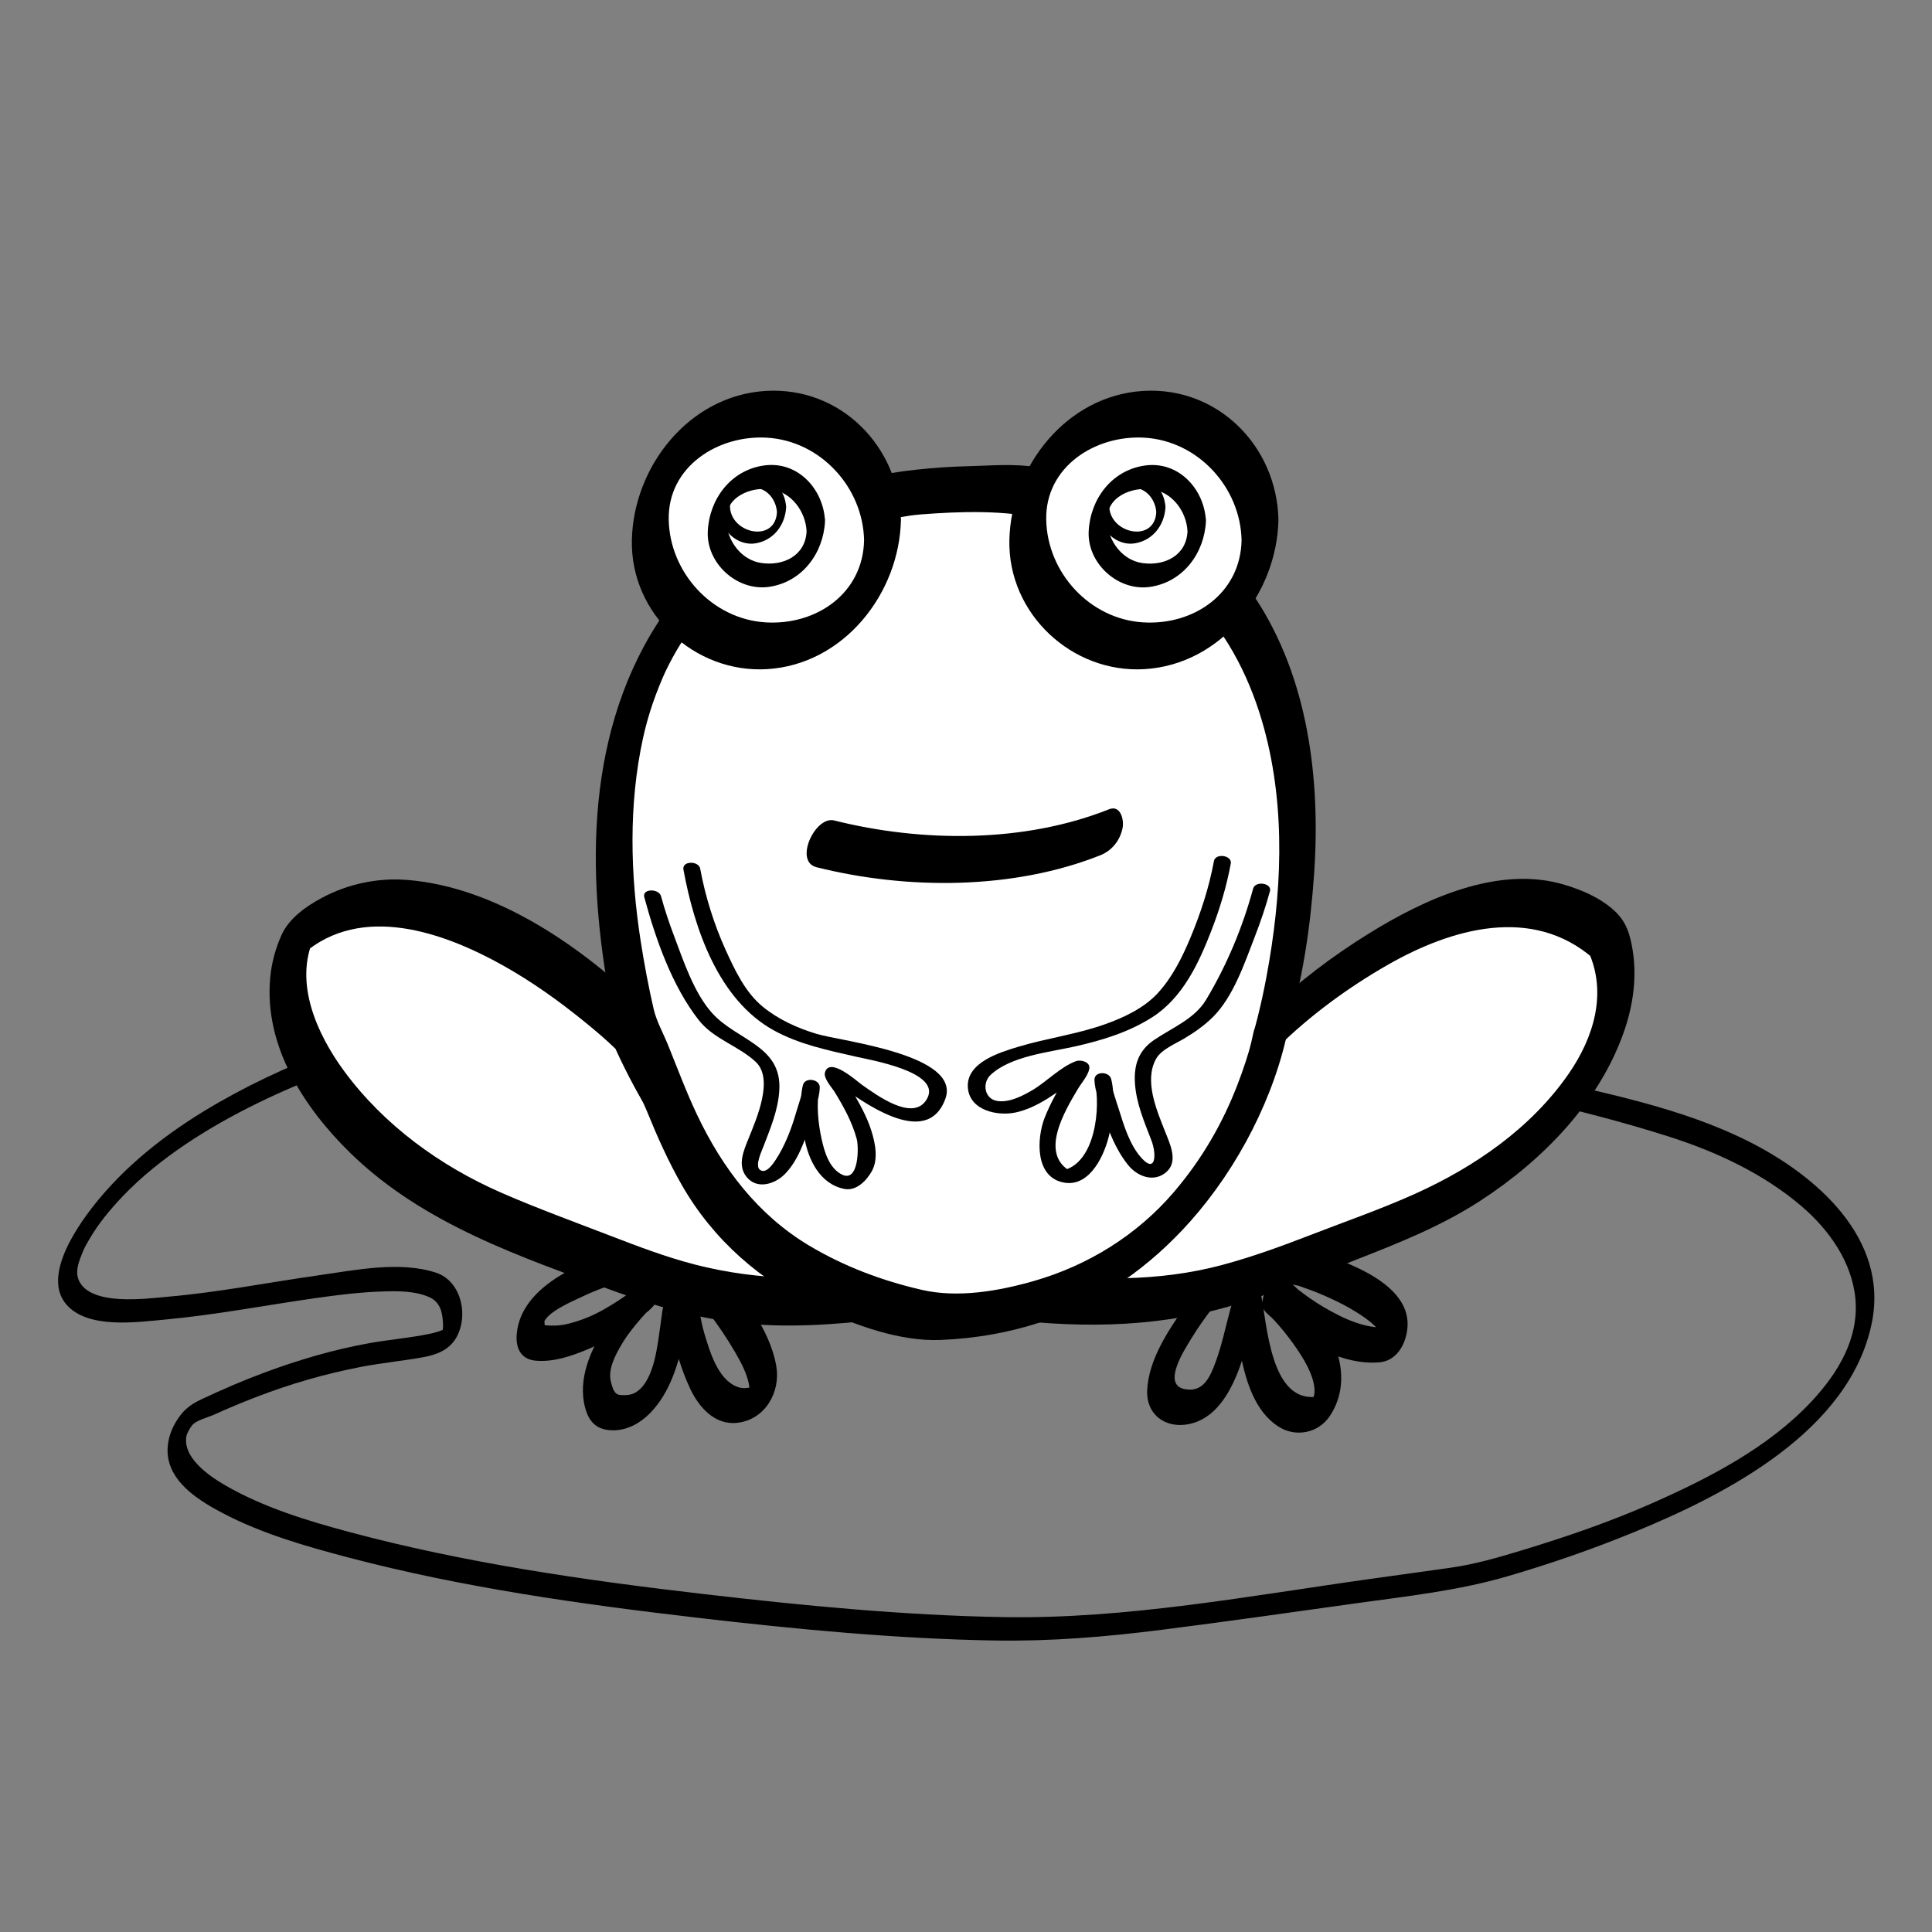 <?xml version="1.0" encoding="utf-8"?>
<!-- Generator: Adobe Illustrator 15.1.0, SVG Export Plug-In . SVG Version: 6.00 Build 0)  -->
<!DOCTYPE svg PUBLIC "-//W3C//DTD SVG 1.1//EN" "http://www.w3.org/Graphics/SVG/1.1/DTD/svg11.dtd">
<svg version="1.1" id="Layer_3" xmlns="http://www.w3.org/2000/svg" xmlns:xlink="http://www.w3.org/1999/xlink" x="0px" y="0px"
	 width="566.93px" height="566.93px" viewBox="0 0 566.93 566.93" enable-background="new 0 0 566.93 566.93" xml:space="preserve">
<rect x="0" y="0" width="566.93" height="566.93" fill="#808080" stroke="none"/>
<g>
	<g>
		<path d="M294.588,474.534c-29.527-0.51-59.097-3.396-88.41-6.804c-34.913-4.06-70.058-9.134-104.047-18.272
			c-12.214-3.283-24.681-7.112-35.72-13.418c-5.216-2.979-13.082-8.478-11.647-14.894c0.101-0.45,0.863-1.923,1.524-2.791
			c1.238-1.625,4.668-2.379,6.581-3.254c3.994-1.827,8.052-3.506,12.146-5.092c10.019-3.88,20.37-6.876,30.919-8.907
			c6.077-1.17,12.243-1.746,18.328-2.852c3.773-0.685,7.446-2.081,9.509-5.526c3.867-6.454,1.674-16.782-5.789-19.248
			c-10.646-3.519-23.741-0.767-34.51,0.757c-14.703,2.079-29.322,4.989-44.128,6.272c-6.232,0.54-22.852,2.903-26.231-4.838
			c-1.044-2.393-0.136-5.002,0.764-7.286c0.826-2.096,1.029-2.483,2.504-5.005c2.442-4.172,5.721-8.25,9.688-12.401
			c10.699-11.195,25.307-20.329,39.599-27.306c54.847-26.774,119.775-30.786,179.731-28.758
			c50.362,1.703,100.473,8.822,149.849,18.648c28.137,5.6,56.935,11.201,84.299,19.909c13.994,4.453,27.772,10.841,39.022,20.42
			c8.143,6.933,14.968,16.521,15.903,27.437c0.991,11.544-5.227,21.695-12.814,29.832c-12.67,13.585-30.213,22.613-46.978,30.007
			c-12.247,5.401-24.943,9.765-37.74,13.658c-7.106,2.162-14.136,4.222-21.496,5.249c-7.637,1.064-15.273,2.131-22.91,3.196
			C366.808,468.254,330.788,475.122,294.588,474.534c-2.937-0.048-5.821,6.809-2.58,6.861c16.42,0.267,32.473-1.063,48.765-3.126
			c19.118-2.422,38.199-5.147,57.286-7.81c14.922-2.081,29.747-3.665,44.235-7.888c12.627-3.68,25.059-7.99,37.226-12.983
			c26.993-11.077,63.246-29.618,69.741-61.352c5.086-24.854-16.361-43.395-36.296-53.372c-19.444-9.732-41.372-13.938-62.364-18.87
			c-28.474-6.69-57.171-12.452-86.049-17.105c-45.741-7.37-92.115-11.826-138.481-11.174c-54.763,0.771-113.5,8.107-161.845,35.761
			c-13.105,7.495-25.576,16.779-35.25,28.461c-5.594,6.755-17.049,22.465-9.355,31.022c6.328,7.038,20.384,5.029,28.598,4.279
			c14.753-1.349,29.329-4.16,43.982-6.262c6.624-0.95,13.282-1.785,19.976-2.003c4.467-0.145,9.515-0.203,13.69,1.619
			c3.538,1.543,4.029,4.84,4.159,8.407c0.014,0.378-0.166,1.644-0.046,1.256c-0.128,0.418,0.651-0.626,0.099-0.147
			c-0.488,0.424-2.759,1.036-4.05,1.303c-5.892,1.215-11.938,1.696-17.86,2.767c-10.375,1.876-20.502,4.863-30.382,8.52
			c-6.27,2.319-12.41,4.986-18.466,7.811c-3.646,1.7-5.564,3.272-7.624,6.603c-1.964,3.176-2.976,7.044-2.334,10.752
			c1.35,7.799,9.568,12.767,15.961,16.131c11.521,6.063,24.367,9.738,36.9,13.036c33.495,8.814,68.097,13.692,102.454,17.687
			c28.951,3.366,58.168,6.175,87.33,6.679C294.944,481.447,297.83,474.59,294.588,474.534z"/>
	</g>
</g>
<g>
	<g>
		<path d="M182.495,366.559c-11.623,3.615-29.599,10.744-30.858,24.841c-0.383,4.284,1.247,7.527,5.637,7.889
			c5.302,0.435,10.566-1.411,15.364-3.425c4.721-1.98,9.025-4.855,13.163-7.834c2.13-1.532,4.906-3.312,6.483-5.491
			c1.268-1.751,2.462-4.035,1.833-6.276c-0.496-1.764-2.503-2.322-3.982-1.283c-4.834,3.397-8.764,8.847-11.995,13.696
			c-4.708,7.065-8.762,15.939-6.396,24.554c1.218,4.433,3.756,6.5,8.28,6.48c4.007-0.018,7.697-2.031,10.484-4.796
			c6.26-6.209,8.765-15.231,10.417-23.639c0.629-3.202,1.05-6.438,1.561-9.66c0.674-4.25-0.788,10.807-6.766,4.041
			c-0.547-0.619-0.244-0.604-0.048-0.029c0.344,1.011,0.563,2.071,0.813,3.107c1.548,6.427,3.201,12.728,6.024,18.733
			c2.593,5.518,7.256,10.82,13.9,10.04c8.129-0.954,12.708-8.997,11.378-16.681c-1.893-10.941-10.193-21.143-17.094-29.467
			C204.177,363.497,191.504,364.418,182.495,366.559c-4.088,0.971-7.5,11.444-1.906,10.115c6.399-1.52,14.22-2.194,20.256,0.805
			c2.973,1.478,5.085,5.068,7.041,7.637c2.827,3.715,5.448,7.585,7.797,11.618c1.831,3.144,3.806,6.803,4.237,10.479
			c0.233,1.987,1.095-0.415,0.816-0.309c-1.401,0.535-3.02,0.579-4.421,0.041c-5.741-2.203-8.065-10.496-9.653-15.738
			c-1.333-4.399-1.584-10.053-3.963-14.05c-1.865-3.134-5.834,0.944-6.801,2.638c-1.517,2.655-1.621,5.993-2.078,8.945
			c-0.882,5.704-1.7,16.223-7.099,19.737c-1.433,0.933-3.063,0.994-4.711,0.872c-1.839-0.137-2.279-2.181-2.705-3.731
			c-1.024-3.73,1.214-7.859,3.016-10.959c1.664-2.862,3.765-5.452,5.931-7.945c0.371-0.427,1.964-2.147,1.712-1.89
			c0.425-0.434,2.282-1.943,0.329-0.57c-0.716-2.52-1.433-5.04-2.149-7.56c1.222-1.688,0.714-0.73,0.11-0.194
			c-0.808,0.717-1.653,1.391-2.499,2.063c-2.748,2.182-5.695,4.067-8.749,5.789c-3.386,1.909-6.946,3.315-10.73,4.195
			c-2.103,0.489-4.193,0.525-6.333,0.35c-0.284-0.022-0.016-1.938-0.374-0.706c0.927-3.19,8.188-6.234,11.286-7.709
			c3.14-1.493,6.412-2.774,9.734-3.808C184.573,375.436,187.879,364.884,182.495,366.559z"/>
	</g>
</g>
<g>
	<path fill="#FFFFFF" d="M185.299,302.139c0,0-61.15-60.237-97.909-27.372c-12.425,26.198,15.576,66.198,61.909,84.198
		c46.333,17.667,61.333,27.334,111.333,21.334C214.965,369.299,185.299,302.139,185.299,302.139z"/>
	<g>
		<path d="M189.95,296.474c-18.499-18.168-43.949-36.157-70.441-38.26c-8.727-0.693-17.425,1.159-25.124,5.292
			c-4.632,2.487-9.536,5.95-11.75,10.818c-1.815,3.991-2.951,8.29-3.351,12.655c-1.824,19.914,9.889,38.087,23.6,51.442
			c21.442,20.887,50.151,30.5,77.695,40.572c11.359,4.154,22.965,7.533,34.99,9.038c14.535,1.818,29.304,0.708,43.791-0.988
			c4.833-0.566,10.254-11.994,3.851-13.605c-22.415-5.64-39.6-23.959-52.719-42.009c-5.546-7.63-10.51-15.688-15.02-23.97
			c-1.399-2.568-2.738-5.17-4.022-7.798c-0.347-0.711-0.687-1.425-1.021-2.141c0.747,1.599,0.246,0.533,0.074,0.146
			c-3.18-7.171-12.684,3.818-10.41,8.945c5.648,12.737,12.98,24.852,21.095,36.147c14.101,19.631,32.76,38.337,56.863,44.401
			c1.284-4.535,2.567-9.07,3.851-13.605c-19.538,2.288-38.958,2.459-58.099-2.513c-8.466-2.198-16.674-5.325-24.826-8.467
			c-10.635-4.1-21.424-8.012-31.867-12.575c-17.955-7.846-34.491-19.869-46.149-35.725c-7.924-10.777-14.798-25.919-8.817-39.066
			c-1.094,1.593-2.188,3.186-3.283,4.778c17.237-14.998,41.365-6.43,58.896,3.406c8.42,4.725,16.321,10.379,23.808,16.461
			c3.54,2.875,6.646,5.559,9.081,7.949C185.606,312.674,193.997,300.448,189.95,296.474z"/>
	</g>
</g>
<g>
	<g>
		<path d="M381.19,377.34c-1.68-0.521-0.088-0.019,0.265,0.1c1.009,0.337,2.008,0.702,3.005,1.074
			c3.097,1.154,6.122,2.49,9.07,3.984c1.87,0.947,13.239,7.032,11.396,10.259c1.292-1.123,2.584-2.247,3.876-3.37
			c-7.282,1.082-14.409-2.311-20.518-5.907c-2.676-1.576-5.211-3.393-7.663-5.294c-0.807-0.627-2.742-2.327-2.679-2.24
			c-2.101,3.04-4.201,6.08-6.302,9.12c-0.352-0.246,1.685,1.71,2.354,2.435c1.998,2.16,3.829,4.468,5.544,6.857
			c2.745,3.826,8.742,12.734,5.016,17.415c1.008-0.712,2.016-1.424,3.023-2.136c-14.938,3.321-15.663-21.213-17.686-30.492
			c-0.493-2.262-2.432-2.921-4.43-1.893c-2.713,1.398-3.784,4.564-4.521,7.299c-1.363,5.05-2.388,10.134-4.2,15.058
			c-1.656,4.499-3.623,9.082-9.105,8.016c-6.886-1.34,0.209-11.948,1.906-14.773c1.935-3.22,4.133-6.265,6.406-9.251
			c2.016-2.648,3.73-5.443,6.995-6.55C368.561,375.145,375.506,375.99,381.19,377.34c4.177,0.993,8.911-9.094,3.869-10.291
			c-6.503-1.545-13.736-1.905-20.21-0.115c-7.947,2.197-12.87,10.279-17.292,16.669c-4.865,7.031-10.437,15.374-10.921,24.188
			c-0.401,7.29,5.341,11.552,12.357,10.075c13.293-2.798,16.851-23.201,19.486-33.978c0.39-1.595-0.192,0.212,0.368-1.233
			c-2.188,1.175-4.376,2.351-6.563,3.525c-0.273-0.668-0.341-0.777-0.2-0.327c0.118,0.422,0.165,0.879,0.233,1.309
			c0.581,3.668,1.1,7.337,1.854,10.976c1.54,7.439,4.177,16.06,10.885,20.427c5.164,3.361,11.821,1.936,15.135-2.991
			c3.623-5.386,4.163-11.74,2.423-17.885c-2.197-7.764-8.597-17.626-15.349-22.365c-3.69-2.59-8.451,6.159-6.302,9.12
			c1.291,1.778,3.707,3.25,5.424,4.551c4.002,3.032,8.331,5.616,12.906,7.681c4.821,2.176,10.129,3.527,15.431,3.092
			c5.016-0.411,7.674-5.029,8.241-9.725c1.605-13.275-17.973-19.903-27.906-22.993C381.033,365.796,376.193,375.786,381.19,377.34z"
			/>
	</g>
</g>
<g>
	<path fill="#FFFFFF" d="M373.405,302.139c0,0,61.15-60.238,97.909-27.373c12.425,26.199-15.576,66.199-61.909,84.199
		c-46.332,17.666-61.332,27.334-111.332,21.334C343.739,369.299,373.405,302.139,373.405,302.139z"/>
	<g>
		<path d="M374.877,307.36c9.606-9.435,20.752-17.612,32.422-24.277c18.652-10.653,42.318-17.436,60.265-1.821
			c-0.485-0.674-0.97-1.348-1.455-2.022c5.55,12.2,1.542,25.219-5.754,35.791c-11.023,15.975-27.632,27.396-45.116,35.282
			c-9.922,4.476-20.341,8.081-30.491,12.015c-8.539,3.309-17.146,6.453-25.996,8.833c-19.087,5.134-38.622,4.56-58.099,2.278
			c-1.284,4.535-2.567,9.07-3.852,13.605c24.51-6.167,43.64-25.401,58.173-45.158c8.98-12.209,17.032-25.425,23.186-39.303
			c0.996-2.246,1.236-6.984-2.175-7.305c-3.574-0.336-6.117,3.671-7.335,6.418c-0.095,0.215-0.192,0.428-0.29,0.641
			c-0.96,2.091,0.684-1.406-0.172,0.369c-1.226,2.541-2.525,5.047-3.858,7.533c-4.08,7.608-8.587,15.026-13.586,22.067
			c-12.712,17.902-29.383,35.709-51.399,41.249c-4.133,1.04-10.8,12.792-3.852,13.605c23.521,2.754,46.351,2.265,69.034-4.964
			c11.425-3.64,22.526-8.283,33.683-12.65c12.588-4.928,24.839-9.817,36.224-17.221c18.39-11.958,35.27-29.2,42.369-50.37
			c2.854-8.507,3.778-17.598,1.638-26.37c-1.119-4.588-3.085-7.333-6.863-10.108c-3.726-2.736-7.937-4.451-12.323-5.797
			c-19.475-5.979-41.269,4.16-57.515,14.221c-10.591,6.559-20.898,14.268-29.807,23.017c-2.432,2.388-4.738,6.111-3.732,9.693
			C369.121,309.893,372.897,309.305,374.877,307.36z"/>
	</g>
</g>
<g>
	<path fill="#FFFFFF" d="M372.965,302.139c0,0,42.266-138.674-71.367-158.174c-29.633-1.5-42.633,2-42.633,2s-106,9.848-72,156.174
		c14,30.326,19.5,70.826,86,84.326C356.965,386.465,372.965,302.139,372.965,302.139z"/>
	<g>
		<path d="M377.72,302.582c4.538-14.942,6.826-30.654,7.899-46.193c1.916-27.733-1.709-57.4-17.341-81.037
			c-8.792-13.293-21.635-23.496-36.098-30c-8.885-3.995-18.432-6.56-28.003-8.248c-6.403-1.129-13.735-0.446-20.227-0.294
			c-4.962,0.116-9.917,0.466-14.852,0.989c-10.062,1.066-20.265,3.27-29.661,7.018c-21.594,8.613-39.462,24.313-50.488,44.853
			c-18.907,35.224-16.018,77.598-7.559,115.334c1.596,7.119,5.75,14.446,8.512,21.234c2.983,7.332,6.217,14.583,10.148,21.461
			c9.223,16.136,23.242,28.392,40.062,36.157c10.758,4.968,23.886,9.819,35.803,9.347c10.343-0.411,20.605-2.197,30.405-5.538
			c16.778-5.719,31.286-16.119,43.004-29.31c13.955-15.708,24.915-36.764,28.898-57.552c0.512-2.672-0.559-6.283-3.986-5.408
			c-3.456,0.882-5.898,4.786-6.529,8.08c-0.288,1.506-0.68,2.995-1.078,4.475c-0.432,1.605,0.438-1.452-0.25,0.868
			c-0.265,0.893-0.545,1.78-0.83,2.666c-0.742,2.307-1.566,4.587-2.438,6.848c-4.327,11.224-10.382,21.827-18.708,31.542
			c-10.787,12.585-25.154,21.47-41.045,26.029c-10.333,2.964-22.253,5.027-32.81,2.61c-11.613-2.659-22.859-6.872-33.098-12.992
			c-15.076-9.01-25.462-22.734-32.904-38.399c-3.2-6.735-5.789-13.76-8.596-20.663c-1.384-3.402-3.33-6.828-4.15-10.4
			c-1.513-6.59-2.762-13.238-3.801-19.919c-3.058-19.648-3.562-40.05,0.688-59.555c0.744-3.414,1.695-6.754,2.811-10.064
			c1.006-2.984,2.866-7.568,3.757-9.42c3.016-6.272,5.8-10.573,9.638-15.354c10.813-13.472,26.416-22.792,43.584-27.252
			c3.01-0.782,6.114-1.491,9.218-1.785c4.137-0.392,8.23-1.423,12.411-1.749c11.969-0.931,24.546-1.308,36.286,1.346
			c16.55,3.741,32.5,11.62,44.301,23.973c9.996,10.464,16.444,23.547,20.228,37.41c6.541,23.967,5.147,49.26,0.696,73.029
			c-0.75,4.005-1.617,7.987-2.605,11.939c-0.285,1.137-0.583,2.271-0.896,3.399c-0.258,0.931,0.64-2.151,0.096-0.361
			c-0.698,2.298-1.445,6.964,2.175,7.305C373.704,309.313,376.865,305.398,377.72,302.582z"/>
	</g>
</g>
<g>
	<circle fill="#FFFFFF" cx="224.895" cy="155.535" r="34.07"/>
	<g>
		<path d="M253.558,158.537c-0.316,15.626-14.028,24.997-28.877,24.094c-15.71-0.956-28.135-14.606-28.449-30.098
			c-0.317-15.658,14.525-24.967,28.877-24.094C240.819,129.395,253.244,143.046,253.558,158.537
			c0.065,3.227,2.679,4.754,5.511,3.182c3.089-1.715,5.375-5.647,5.303-9.186c-0.436-21.539-17.743-39.151-39.692-37.817
			c-22.477,1.367-38.825,22.157-39.263,43.821c-0.437,21.582,18.398,39.111,39.692,37.817c22.477-1.367,38.825-22.157,39.263-43.821
			c0.066-3.271-2.77-4.704-5.511-3.182C255.677,151.119,253.63,154.958,253.558,158.537z"/>
	</g>
</g>
<g>
	<circle fill="#FFFFFF" cx="335.668" cy="155.535" r="34.07"/>
	<g>
		<path d="M364.331,158.537c-0.316,15.626-14.028,24.997-28.877,24.094c-15.71-0.956-28.136-14.606-28.449-30.098
			c-0.316-15.658,14.525-24.967,28.877-24.094C351.592,129.395,364.018,143.046,364.331,158.537
			c0.065,3.227,2.679,4.754,5.511,3.182c3.09-1.715,5.375-5.647,5.304-9.186c-0.436-21.539-17.742-39.151-39.691-37.817
			c-22.478,1.367-38.825,22.157-39.264,43.821c-0.437,21.581,18.398,39.111,39.691,37.817c22.478-1.367,38.825-22.157,39.264-43.821
			c0.066-3.271-2.77-4.704-5.511-3.182C366.451,151.119,364.404,154.958,364.331,158.537z"/>
	</g>
</g>
<g>
	<g>
		<path d="M348.464,155.92c-0.34,7.168-6.802,10.234-13.261,9.307c-5.981-0.859-10.061-6.602-10.331-12.309
			c-0.345-7.232,7.308-10.162,13.261-9.307C344.115,144.469,348.194,150.213,348.464,155.92c0.212,4.456,5.544-0.144,5.408-3.002
			c-0.445-9.367-7.992-17.736-17.965-16.305c-9.698,1.392-15.993,9.836-16.443,19.307c-0.449,9.453,8.665,17.64,17.965,16.305
			c9.698-1.392,15.993-9.836,16.443-19.307C354.08,148.531,348.597,153.126,348.464,155.92z"/>
	</g>
</g>
<g>
	<g>
		<path d="M236.691,155.905c-0.341,7.168-6.802,10.234-13.262,9.307c-5.981-0.859-10.06-6.602-10.331-12.309
			c-0.344-7.232,7.308-10.162,13.262-9.307C232.341,144.454,236.42,150.198,236.691,155.905c0.212,4.456,5.543-0.144,5.407-3.002
			c-0.445-9.367-7.992-17.736-17.964-16.305c-9.698,1.392-15.993,9.836-16.443,19.307c-0.449,9.453,8.665,17.64,17.964,16.305
			c9.698-1.392,15.993-9.836,16.443-19.307C242.307,148.515,236.824,153.111,236.691,155.905z"/>
	</g>
</g>
<g>
	<g>
		<path d="M227.987,150.317c-0.484,9-13.351,6.371-13.775-1.501c-0.237-4.402,4.429-6.167,8.01-5.583
			C225.612,143.785,227.814,147.107,227.987,150.317c0.12,2.229,2.781-0.071,2.704-1.501c-0.282-5.235-4.538-10.044-10.171-9.126
			c-5.34,0.87-8.729,5.375-9.012,10.627c-0.285,5.296,4.964,9.976,10.172,9.127c5.34-0.87,8.728-5.376,9.011-10.628
			C230.808,146.626,228.062,148.923,227.987,150.317z"/>
	</g>
</g>
<g>
	<g>
		<path d="M339.296,150.317c-0.485,9-13.353,6.371-13.776-1.501c-0.236-4.402,4.431-6.167,8.012-5.583
			C336.921,143.785,339.123,147.106,339.296,150.317c0.12,2.229,2.78-0.071,2.703-1.501c-0.281-5.235-4.537-10.044-10.171-9.126
			c-5.34,0.87-8.729,5.375-9.012,10.627c-0.285,5.296,4.964,9.975,10.172,9.127c5.34-0.87,8.729-5.376,9.011-10.628
			C342.117,146.626,339.371,148.923,339.296,150.317z"/>
	</g>
</g>
<g>
	<g>
		<path d="M239.597,254.476c26.567,6.661,57.736,6.659,83.3-3.512c3.421-1.361,5.845-4.432,6.529-8.08
			c0.432-2.302-0.579-6.765-3.986-5.409c-24.905,9.909-54.816,9.763-80.683,3.277C239.22,239.365,232.881,252.792,239.597,254.476
			L239.597,254.476z"/>
	</g>
</g>
<g>
	<g>
		<path d="M200.551,255.184c3.189,17.362,10.253,38.181,26.486,47.153c7.504,4.148,15.932,5.856,24.198,7.751
			c4.374,1.002,24.854,4.453,20.894,12.146c-3.815,7.411-14.98-0.965-19.154-3.879c-1.461-1.021-9.605-8.465-10.901-3.611
			c-0.454,1.699,2.089,4.455,2.853,5.7c2.655,4.332,5.126,8.826,6.469,13.753c0.665,2.439,0.617,12.913-4.33,10.469
			c-3.72-1.839-5.133-6.611-5.952-10.328c-0.996-4.515-1.718-10.605-0.558-15.194c-1.649-0.243-3.297-0.487-4.946-0.73
			c-0.095,2.588-1.246,5.461-1.958,7.917c-1.434,4.945-3.292,9.888-6.154,14.194c-0.84,1.264-2.875,4.158-4.581,2.676
			c-1.418-1.232,0.629-5.521,1.084-6.712c2.064-5.404,4.295-10.609,4.674-16.458c0.862-13.29-12.438-14.633-19.76-22.811
			c-5.279-5.894-8.367-15.265-11.116-22.566c-1.44-3.824-2.76-7.724-3.828-11.67c-0.625-2.312-5.607-2.273-4.915,0.282
			c3.312,12.235,8.128,26.031,15.975,36.061c4.381,5.601,11.662,7.541,16.721,12.264c5.408,5.048,0.18,16.799-1.99,22.232
			c-1.469,3.677-3.495,7.977-0.729,11.484c3.041,3.857,8.285,2.17,11.15-0.663c3.878-3.834,5.912-9.739,7.548-14.801
			c1.059-3.275,2.698-7.209,2.826-10.7c0.092-2.513-4.327-3.179-4.946-0.73c-1.175,4.648-0.362,10.68,0.413,15.299
			c1.098,6.543,4.564,13.728,11.691,15.161c3.477,0.699,6.427-2.271,8.046-5.083c2.067-3.591,1.078-8.356-0.086-12.036
			c-1.307-4.132-3.476-7.983-5.68-11.689c-0.895-1.504-1.835-2.981-2.744-4.477c-1.445-2.377,2.406,4.114-3.583,1.092
			c0.468,0.236,0.898,0.572,1.325,0.872c7.294,5.117,26.78,20.129,32.395,4.939c4.826-13.057-30.497-16.925-37.739-19.104
			c-5.676-1.707-11.192-4.194-15.805-7.962c-5.123-4.183-8.196-10.708-10.879-16.606c-3.43-7.537-6.001-15.76-7.5-23.917
			C205.033,252.546,200.066,252.547,200.551,255.184L200.551,255.184z"/>
	</g>
</g>
<g>
	<g>
		<path d="M356.213,252.702c-1.419,7.725-3.9,15.313-6.924,22.542c-2.381,5.693-5.33,11.61-9.539,16.174
			c-4.118,4.467-10.015,7.201-15.646,9.194c-8.247,2.919-17.037,4.061-25.406,6.589c-5.51,1.665-15.204,4.644-14.688,11.925
			c0.482,6.817,8.863,8.458,14.07,7.312c6.594-1.451,12.422-6.109,17.741-10.024c0.743-0.547,1.483-1.1,2.28-1.567
			c-6.005,3.528-2.236-3.999-3.697-1.459c-0.393,0.684-0.825,1.349-1.24,2.019c-2.504,4.045-4.873,8.146-6.614,12.584
			c-2.354,6.004-2.997,17.777,5.991,19.082c7.521,1.092,11.724-8.552,12.973-14.215c1.052-4.772,1.783-11.353,0.556-16.207
			c-0.591-2.339-5.014-2.4-4.914,0.293c0.117,3.185,1.585,6.754,2.52,9.754c1.671,5.366,3.801,10.731,7.34,15.15
			c2.7,3.371,7.559,5.277,11.233,2.083c3.593-3.123,1.064-8.271-0.354-11.87c-2.43-6.166-6.269-14.945-2.634-21.383
			c1.539-2.725,5.675-4.394,8.241-5.933c3.017-1.809,5.885-3.795,8.389-6.276c6.003-5.949,9.307-15.803,12.292-23.525
			c1.698-4.392,3.243-8.892,4.474-13.44c0.644-2.374-4.29-3.148-4.947-0.719c-3.078,11.37-7.758,22.558-13.831,32.641
			c-3.38,5.613-10.049,8.216-15.246,11.761c-4.473,3.05-5.945,7.246-5.596,12.646c0.391,6.013,2.753,11.367,4.873,16.919
			c1.484,3.888,1.302,9.811-3.014,4.981c-3.408-3.813-5.108-9.485-6.595-14.258c-0.842-2.703-2.125-5.955-2.23-8.823
			c-1.638,0.098-3.276,0.195-4.914,0.293c2.008,7.943,0.216,24.563-9.36,26.49c0.832,0.12,1.664,0.241,2.497,0.362
			c-9.46-5.126-1.882-17.73,1.996-24.252c1.068-1.796,2.974-3.849,3.36-5.962c0.36-1.967-2.517-2.706-3.898-2.198
			c-4.659,1.714-8.741,6.172-13.059,8.658c-2.878,1.657-6.392,3.445-9.812,3.064c-4.041-0.45-4.77-5.256-2.218-7.666
			c5.899-5.571,17.284-6.67,24.866-8.388c7.941-1.799,15.704-4.153,22.619-8.579c8.991-5.756,13.69-15.993,17.406-25.62
			c2.415-6.255,4.394-12.829,5.606-19.432C361.612,250.967,356.667,250.231,356.213,252.702L356.213,252.702z"/>
	</g>
</g>
</svg>
